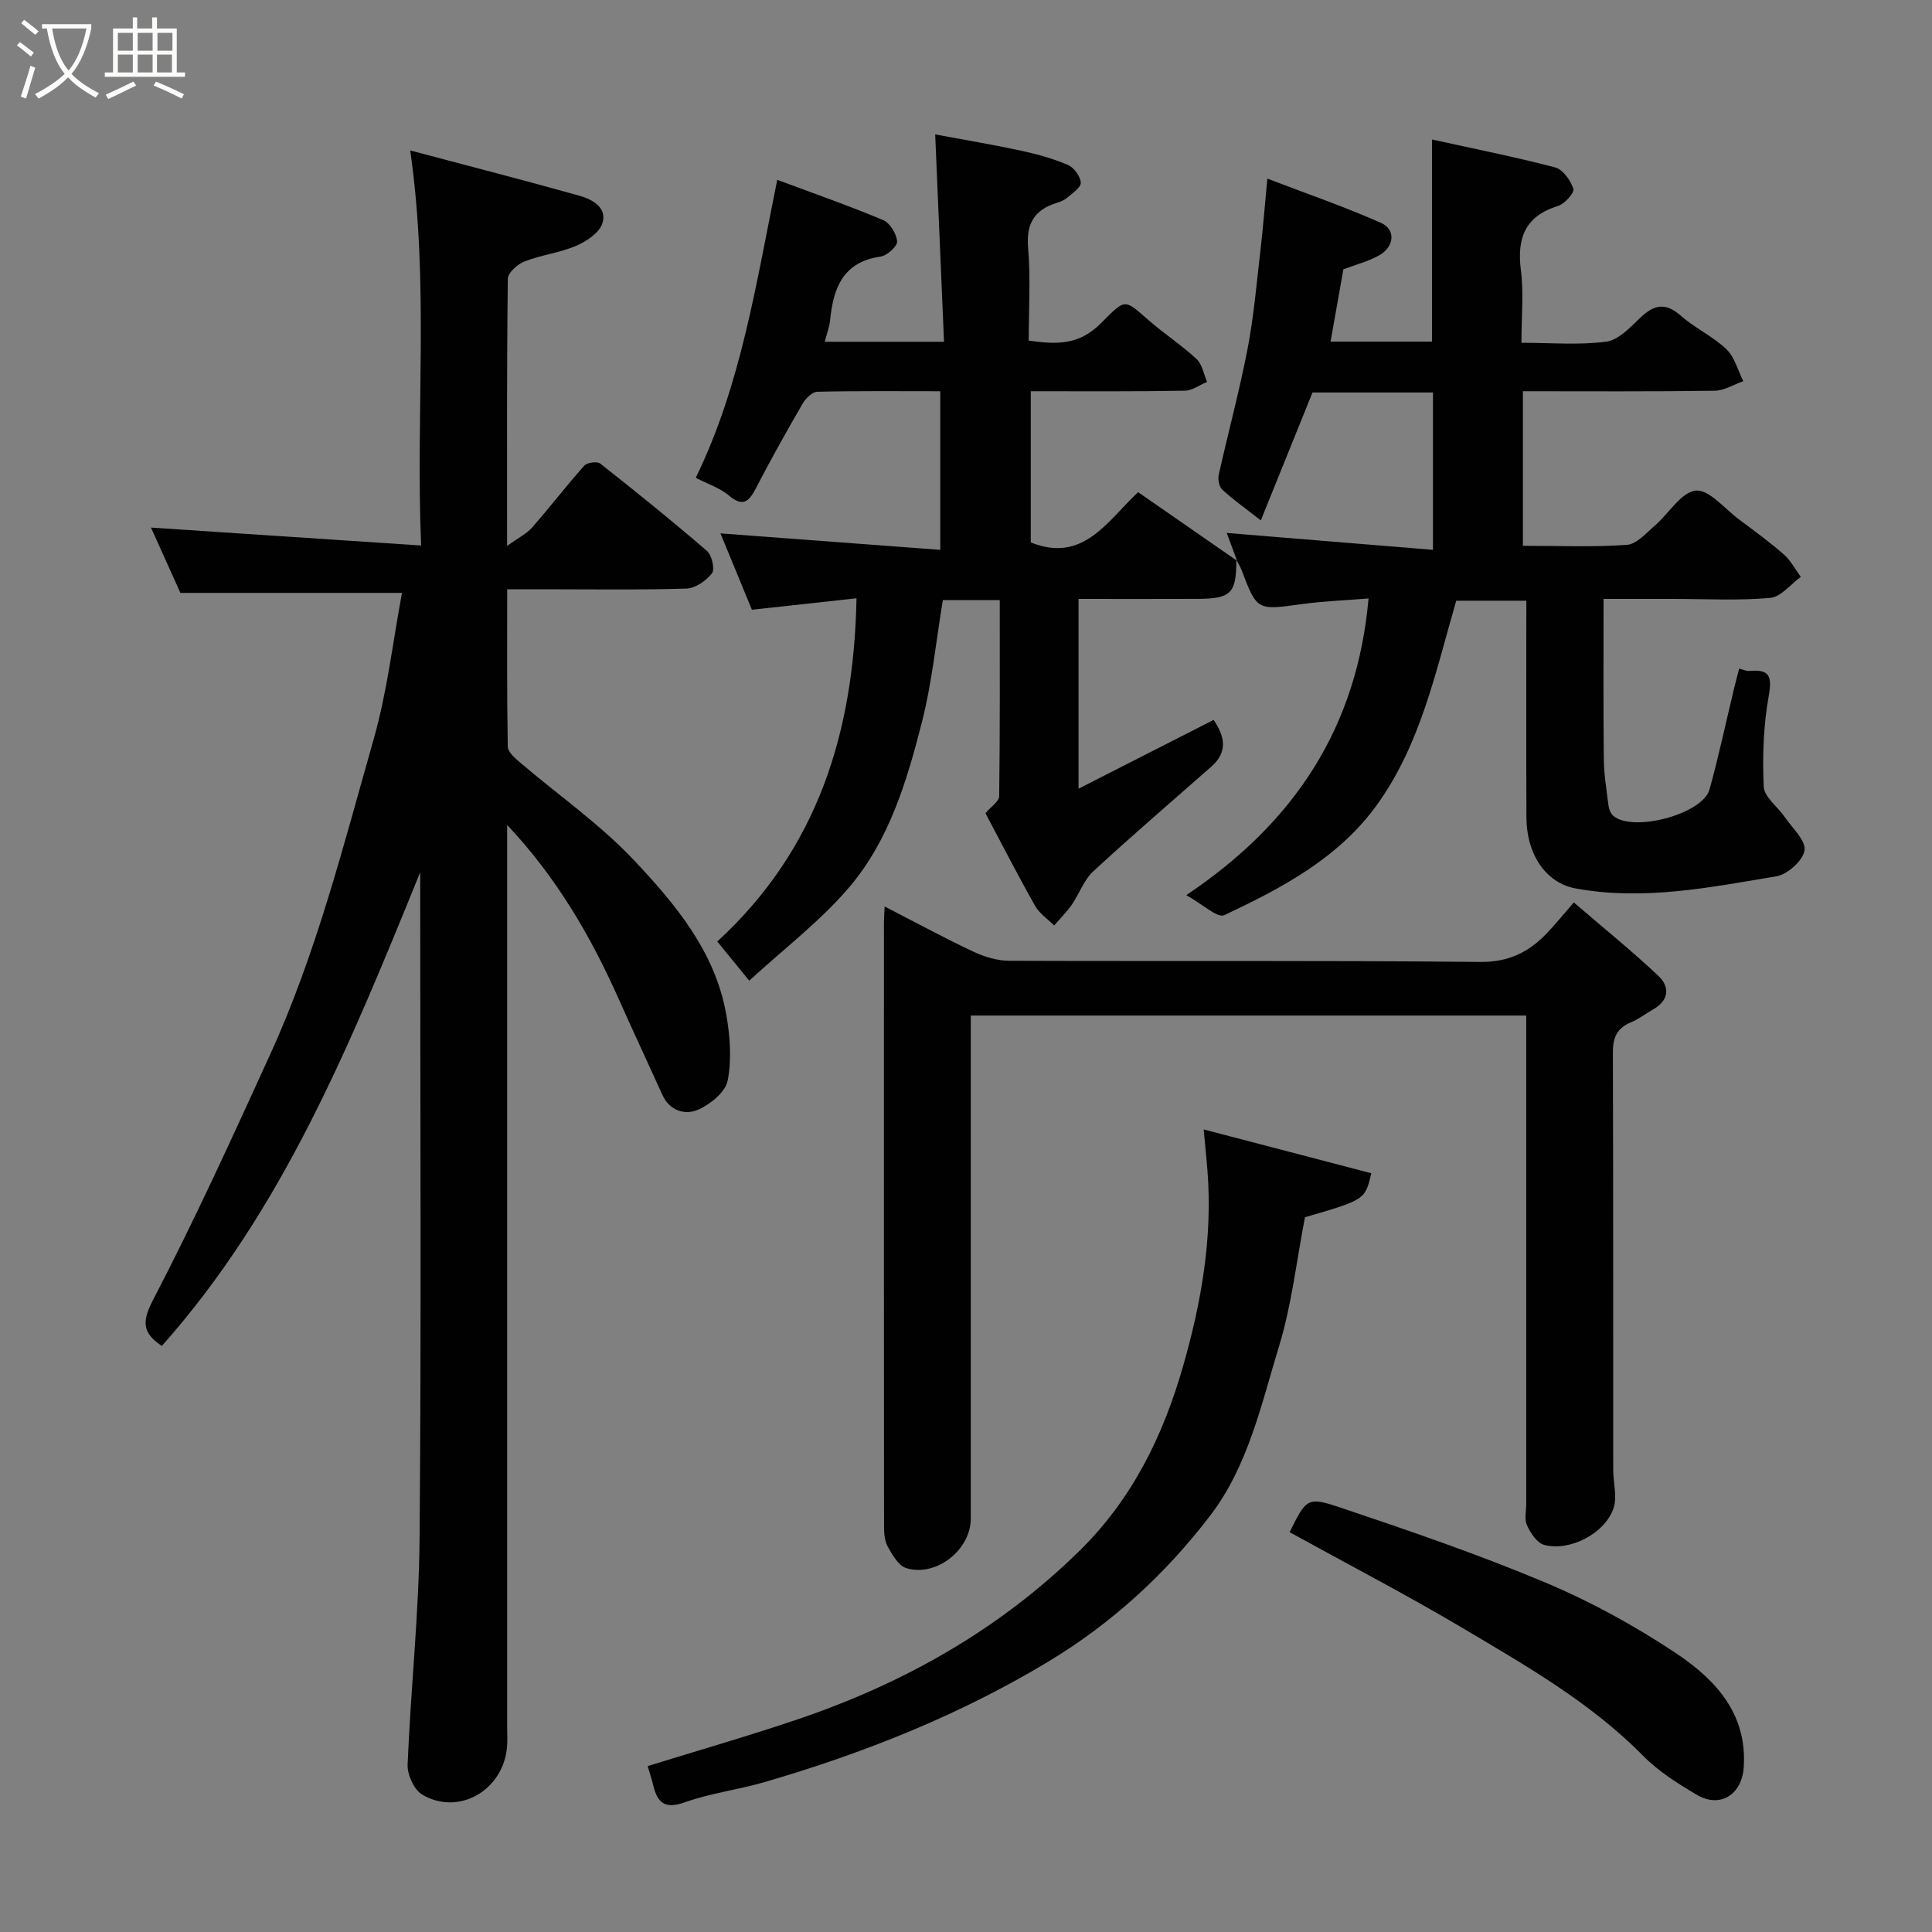 <svg enable-background="new 0 0 400 400" viewBox="0 0 400 400" xmlns="http://www.w3.org/2000/svg"><rect x="0" y="0" width="400" height="400" fill="#808080" stroke="none"/><path d="m6.4 11.7c-1-.8-1.9-1.6-2.9-2.3l.6-.7c.9.7 1.9 1.4 2.9 2.2zm-2.1 8.3c.7-2.1 1.4-4.2 2-6.4.2.1.6.3 1 .4-.7 2.3-1.3 4.4-1.9 6.4zm3-12.8c-1.1-.9-2.1-1.7-2.9-2.4l.6-.7c1 .8 2 1.5 3 2.4zm1.4-1.3v-.9h10.2v.9c-.9 4.2-2.3 7.3-4.1 9.4 1.3 1.4 3.2 2.7 5.7 4-.2.2-.4.5-.7.9-2.5-1.4-4.4-2.7-5.7-4.2-1.4 1.5-3.5 3-6.1 4.4 0 0 0 0-.1-.1-.3-.4-.5-.7-.7-.8 2.7-1.4 4.7-2.8 6.2-4.2-1.8-2.2-3-5.3-3.7-9.4zm9.2 0h-7.1c.6 3.8 1.7 6.7 3.4 8.7 1.7-2 2.9-4.8 3.7-8.7z" fill="#fbfcfa"/><path d="m31.6 3.6h.9v2.3h4.1v9.1h1.7v.9h-16.6v-.9h1.7v-9.1h4.1v-2.3h.9v2.3h3.1v-2.3zm-4 13.3.6.8c-1.9.9-3.8 1.9-5.8 2.8-.2-.3-.3-.6-.5-.9 2-.9 3.9-1.8 5.7-2.7zm-3.2-10.1v3.7h3.1v-3.7zm0 4.5v3.7h3.1v-3.7zm4.1-4.5v3.7h3.1v-3.7zm0 4.5v3.7h3.1v-3.7zm9.1 9.1c-2.1-1.1-4.1-2-5.8-2.7l.5-.8c2.2.9 4.1 1.8 5.8 2.6zm-1.9-13.6h-3.1v3.7h3.1zm-3.2 4.5v3.7h3.1v-3.7z" fill="#fbfcfa"/><g fill="#010101"><path d="m105 170.8v5.38 181.46c0 1.33.09 2.67-.02 4-.72 8.99-10.01 14.41-17.58 9.9-1.69-1.01-3.09-4.12-3.01-6.2.64-15.64 2.35-31.26 2.48-46.9.37-43.67.13-87.33.13-130.98 0-1.8 0-3.6 0-6.87-14.48 35.6-28.43 69.88-53.5 98.08-3.56-2.45-4.43-4.5-1.91-9.34 8.71-16.74 16.56-33.94 24.39-51.12 9.55-20.95 15.15-43.26 21.42-65.3 2.79-9.83 3.94-20.12 5.83-30.16-15.4 0-30.37 0-45.88 0-1.91-4.24-4.1-9.12-6.09-13.52 18.27 1.21 36.66 2.43 55.93 3.71-1.16-27.74 1.71-54.19-2.26-81.79 12.19 3.24 23.62 6.17 34.98 9.36 2.65.74 5.82 2.41 4.83 5.66-.6 1.98-3.27 3.79-5.43 4.71-3.4 1.47-7.24 1.89-10.7 3.24-1.45.57-3.45 2.34-3.47 3.59-.23 17.98-.15 35.95-.15 55.32 2.32-1.68 4.03-2.51 5.18-3.82 3.68-4.19 7.08-8.64 10.8-12.8.58-.66 2.67-.94 3.31-.43 7.47 5.89 14.88 11.86 22.08 18.08 1.02.88 1.69 3.8 1.05 4.63-1.2 1.55-3.46 3.12-5.33 3.17-9.99.3-19.99.14-29.99.14-2.14 0-4.29 0-7.08 0 0 11.05-.08 21.81.12 32.57.02 1.13 1.51 2.41 2.57 3.32 7.87 6.72 16.49 12.72 23.55 20.2 8.56 9.08 16.77 18.89 19.09 31.82.81 4.51 1.18 9.38.32 13.81-.46 2.38-3.61 4.94-6.15 6.04-2.67 1.15-5.86.26-7.37-3.09-3.02-6.67-6.14-13.3-9.11-19.99-5.8-13.02-12.95-25.2-23.03-35.88z"/><path d="m256.12 116.1c-.73-1.96-1.46-3.93-2.14-5.76 14.16 1.16 28.23 2.31 42.7 3.5 0-11.56 0-21.94 0-32.58-8.41 0-16.68 0-24.94 0-3.49 8.64-6.99 17.3-10.7 26.48-3.22-2.52-5.74-4.3-7.99-6.37-.65-.6-.94-2.09-.73-3.03 1.94-8.73 4.29-17.37 5.98-26.14 1.3-6.74 1.87-13.62 2.67-20.44.52-4.4.85-8.83 1.42-14.78 8.16 3.13 16.01 5.82 23.56 9.18 3.1 1.38 2.72 4.98-.45 6.73-2.21 1.23-4.75 1.88-7.37 2.87-.84 4.74-1.72 9.72-2.65 14.97h21.01c0-13.92 0-27.6 0-41.85 8.51 1.88 17.06 3.58 25.48 5.78 1.61.42 3.2 2.68 3.78 4.43.26.79-1.78 3.11-3.15 3.53-6.81 2.12-8.57 6.61-7.72 13.29.6 4.73.12 9.61.12 15.06 6.04 0 11.87.51 17.54-.23 2.54-.33 4.98-2.95 7.06-4.95 2.84-2.72 5.2-3.24 8.39-.43 2.91 2.57 6.63 4.26 9.43 6.93 1.72 1.64 2.38 4.38 3.51 6.63-1.98.69-3.96 1.96-5.95 1.98-13.12.19-26.25.1-39.68.1v32c7.3 0 14.44.3 21.52-.19 2.03-.14 4.02-2.46 5.83-4.02 2.88-2.47 5.41-6.91 8.43-7.21 2.76-.28 6 3.76 8.97 5.97 3.15 2.35 6.33 4.67 9.28 7.25 1.43 1.25 2.35 3.07 3.51 4.64-2.11 1.52-4.12 4.15-6.34 4.35-6.61.59-13.31.21-19.97.21-4.64 0-9.27 0-14.53 0 0 11.27-.07 22.2.05 33.13.04 3.26.58 6.52.99 9.76.09.71.45 1.57.98 2.02 4.08 3.48 18.51-.35 19.92-5.47 1.91-6.88 3.39-13.89 5.06-20.83.34-1.4.72-2.78 1.08-4.18.93.23 1.53.55 2.1.49 4.13-.39 4.76 1.01 4.02 5.16-1.1 6.14-1.33 12.53-1.04 18.78.1 2.17 2.91 4.18 4.38 6.34 1.55 2.26 4.37 4.81 4.07 6.86-.31 2.09-3.52 4.98-5.82 5.37-13.73 2.29-27.5 5.09-41.54 2.52-6.11-1.12-10.19-6.91-10.22-14.77-.06-14.81-.02-29.63-.02-44.81-4.95 0-9.68 0-14.51 0-4.24 14.54-7.31 29.68-16.48 42.35-7.96 11-19.66 17.15-31.53 22.75-1.44.68-4.61-2.34-7.89-4.14 22.71-15.19 35.41-35.03 37.74-61.42-4.41.36-9.17.53-13.86 1.17-9.25 1.27-9.23 1.37-12.45-7.13-.27-.7-.7-1.33-1.05-2z"/><path d="m255.97 115.95c0 6.87-1.08 8-7.98 8.04-8.13.04-16.26.01-24.69.01v39.29c9.43-4.8 18.52-9.43 27.97-14.24 2.24 3.32 3.08 6.55-.53 9.72-8.16 7.19-16.42 14.26-24.4 21.64-1.95 1.8-2.89 4.67-4.46 6.93-1.06 1.53-2.41 2.85-3.63 4.27-1.34-1.35-3.06-2.48-3.96-4.08-3.6-6.39-6.95-12.93-10.26-19.16 1.15-1.38 2.83-2.44 2.84-3.54.18-13.45.12-26.9.12-40.59-4.07 0-7.67 0-11.78 0-1.4 8.4-2.23 17.02-4.35 25.32-3.09 12.14-6.76 24.39-15 34.09-5.97 7.03-13.5 12.73-20.74 19.39-2.62-3.2-4.54-5.56-6.62-8.11 20.92-19.2 28.29-43.49 28.83-71.06-6.94.76-14.22 1.56-21.66 2.37-2.33-5.65-4.52-10.98-6.51-15.81 15.07 1.13 30.09 2.25 45.51 3.41 0-11.55 0-21.94 0-32.84-8.58 0-17.03-.09-25.47.11-1.05.02-2.41 1.39-3.03 2.47-3.36 5.79-6.63 11.64-9.71 17.58-1.47 2.84-2.75 3.8-5.59 1.4-1.81-1.53-4.26-2.31-6.82-3.64 9.39-19.27 12.46-40.04 16.87-61.69 7.26 2.71 14.68 5.3 21.92 8.33 1.41.59 2.77 2.84 2.9 4.42.08.99-2.08 2.94-3.42 3.14-7.84 1.12-9.8 6.56-10.46 13.22-.14 1.38-.67 2.72-1.11 4.42h24.7c-.6-14.08-1.2-28.15-1.83-42.93 5.25.98 11.53 2.03 17.75 3.36 3.32.71 6.64 1.64 9.74 2.96 1.25.53 2.59 2.37 2.65 3.67.05 1.01-1.75 2.19-2.86 3.15-.6.52-1.43.82-2.2 1.06-4.56 1.45-6.26 4.28-5.84 9.25.53 6.27.13 12.63.13 19.25 5.61.74 10.26 1.09 14.96-3.62 5.25-5.27 4.71-5.06 10.24-.29 3.1 2.67 6.56 4.93 9.55 7.72 1.17 1.1 1.48 3.13 2.17 4.73-1.54.63-3.07 1.8-4.61 1.82-10.49.19-20.99.11-31.89.11v31.3c10.88 4.39 15.85-4.47 22.23-10.4 6.9 4.79 13.69 9.49 20.47 14.2.01 0-.14-.15-.14-.15z"/><path d="m183.16 187.68c6.51 3.35 12.36 6.53 18.38 9.36 2.28 1.07 4.94 1.87 7.44 1.88 32.49.12 64.98-.09 97.47.24 5.9.06 10.06-2.02 13.81-5.94 1.72-1.8 3.29-3.75 5.58-6.38 6.22 5.35 12.06 10.07 17.51 15.2 2.36 2.22 2.27 5.02-1.02 6.9-1.56.89-3 2.03-4.64 2.71-2.86 1.18-3.77 3.12-3.76 6.18.09 28.83.05 57.65.07 86.48 0 2.68.87 5.61.05 7.99-1.8 5.23-9.07 8.96-14.35 7.55-1.47-.39-2.81-2.44-3.55-4.04-.58-1.24-.16-2.95-.16-4.45 0-31.83 0-63.65 0-95.48 0-1.79 0-3.58 0-5.62-38.39 0-76.32 0-115 0v5.21 98.97c0 6.43-7.17 12.13-13.37 10.22-1.59-.49-2.86-2.72-3.81-4.42-.67-1.19-.78-2.82-.78-4.26-.04-41.66-.03-83.31-.02-124.97 0-.82.07-1.65.15-3.33z"/><path d="m249.21 233.84c11.79 3.08 23.27 6.08 34.71 9.07-1.31 5.49-1.31 5.49-13.74 9.11-1.77 9.11-2.75 18.13-5.35 26.64-3.69 12.07-6.39 24.8-14.23 35.07-9.25 12.12-20.39 22.35-33.56 30.29-18.4 11.09-38.16 18.94-58.7 24.93-5.45 1.59-11.2 2.29-16.53 4.19-4.14 1.48-5.7.14-6.57-3.54-.3-1.26-.72-2.49-1.15-3.95 10.33-3.2 20.73-6.19 30.97-9.65 21.95-7.43 41.73-18.52 58.42-34.9 10.96-10.76 17.36-23.87 21.5-38.38 3.78-13.21 6.09-26.57 5.01-40.36-.2-2.56-.47-5.12-.78-8.52z"/><path d="m267 317.22c3.44-6.89 3.61-7.41 10.34-5.15 14.29 4.8 28.59 9.69 42.47 15.52 9.4 3.94 18.51 8.93 27.01 14.57 8.17 5.43 14.97 12.5 14.2 23.74-.38 5.65-4.87 8.55-9.72 5.69-3.91-2.31-7.9-4.82-11.06-8.02-10.95-11.11-24.32-18.72-37.5-26.55-11.63-6.89-23.65-13.13-35.74-19.8z"/></g></svg>